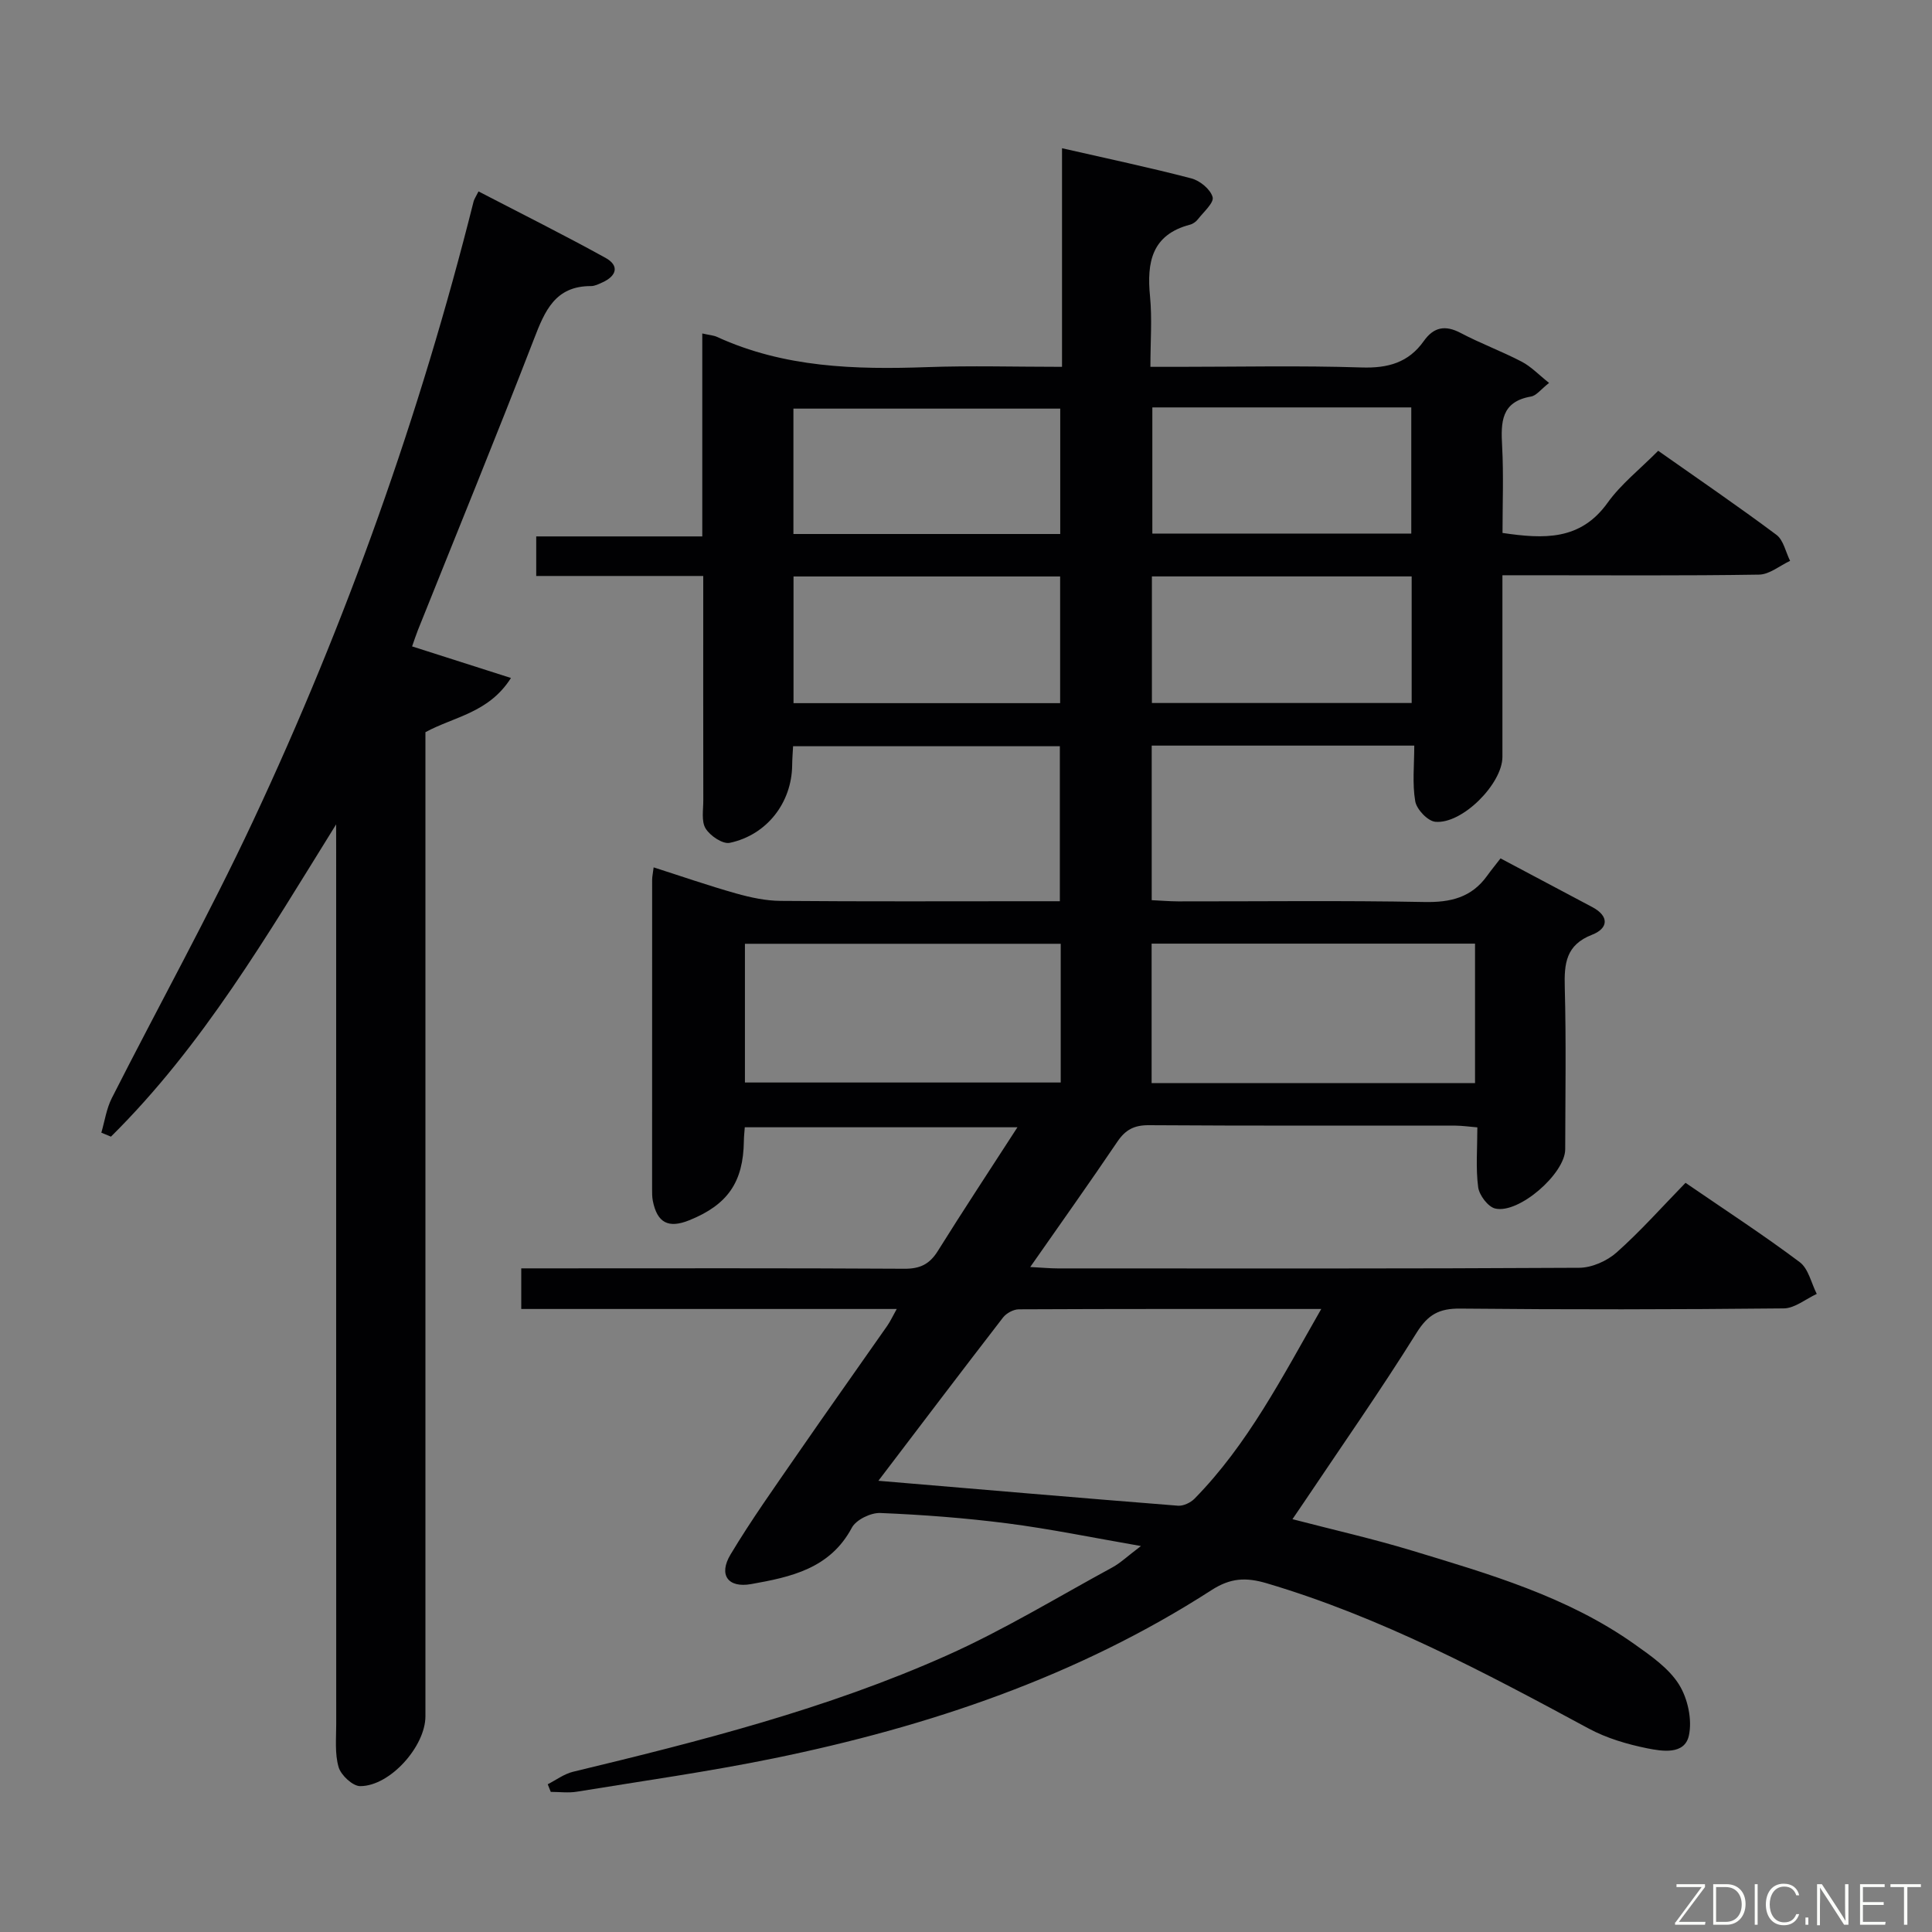 <svg enable-background="new 0 0 400 400" viewBox="0 0 400 400" xmlns="http://www.w3.org/2000/svg"><rect x="0" y="0" width="400" height="400" fill="#808080" stroke="none"/><path d="m113.4 369.41c1.74-.88 3.38-2.13 5.22-2.58 26.33-6.34 52.59-13.01 77.39-24.08 11.79-5.26 22.9-12.05 34.28-18.23 1.69-.92 3.12-2.31 5.93-4.43-10.15-1.76-18.85-3.56-27.64-4.69-8.73-1.12-17.53-1.79-26.32-2.15-1.97-.08-5.01 1.39-5.89 3.04-4.53 8.5-12.66 10.22-20.86 11.68-4.8.85-6.79-1.91-4.26-6.13 4.27-7.12 9.11-13.91 13.83-20.75 6.14-8.9 12.42-17.72 18.61-26.59.63-.91 1.1-1.93 1.97-3.49-26.25 0-51.83 0-77.74 0 0-2.82 0-5.22 0-8.41h5.85c24.5 0 48.99-.07 73.49.08 3.23.02 5.2-.95 6.89-3.65 5.27-8.44 10.75-16.74 16.5-25.64-19.11 0-37.6 0-56.45 0-.07.96-.18 1.91-.19 2.86-.12 8.5-3.34 13.18-11.3 16.39-4.33 1.75-6.65.53-7.55-4.02-.16-.81-.15-1.66-.15-2.49-.01-21.33 0-42.66.01-63.99 0-.65.16-1.3.31-2.56 5.82 1.86 11.4 3.8 17.08 5.4 2.99.84 6.14 1.52 9.23 1.54 17.33.15 34.66.07 51.99.07h5.8c0-10.86 0-21.25 0-32.09-18.23 0-36.58 0-55.23 0-.07 1.35-.18 2.64-.19 3.94-.09 7.71-5.19 14.42-12.92 16.06-1.46.31-4.07-1.45-5-2.97-.92-1.49-.47-3.88-.48-5.87-.03-15.3-.01-30.6-.01-46.41-11.71 0-22.94 0-34.58 0 0-2.88 0-5.28 0-8.19h34.38c0-14.21 0-27.93 0-42.02 1.54.35 2.37.39 3.07.72 13.88 6.36 28.58 6.78 43.48 6.25 9.1-.33 18.23-.06 27.93-.06 0-15.28 0-30 0-45.26 9.4 2.15 18.15 3.99 26.79 6.25 1.77.46 3.95 2.26 4.39 3.87.32 1.16-1.87 3.07-3.03 4.57-.39.5-1.02.97-1.63 1.13-7.96 2.08-8.99 7.8-8.3 14.85.45 4.59.08 9.26.08 14.59h5.72c12.66 0 25.34-.28 37.99.13 5.46.18 9.72-.99 12.89-5.47 2.05-2.89 4.42-3.37 7.64-1.67 4.11 2.17 8.51 3.79 12.63 5.94 1.94 1.01 3.52 2.7 5.67 4.4-1.69 1.32-2.62 2.63-3.75 2.82-6.22 1.08-6.24 5.34-5.97 10.27.32 5.94.08 11.91.08 17.97 8.56 1.26 16.12 1.61 21.75-6.24 2.77-3.87 6.67-6.92 10.48-10.77 8.33 5.87 16.53 11.46 24.48 17.4 1.47 1.1 1.91 3.56 2.83 5.39-2.13.99-4.26 2.81-6.41 2.85-15.66.25-31.33.13-46.99.13-1.81 0-3.62 0-6.16 0v12.11 25.5c0 5.54-8.32 13.97-13.9 13.43-1.57-.15-3.86-2.57-4.15-4.24-.63-3.68-.2-7.54-.2-11.53-18.6 0-36.34 0-54.36 0v32c1.89.09 3.67.24 5.45.25 17 .02 34-.2 50.99.13 5.42.11 9.76-.92 12.99-5.41.88-1.22 1.83-2.38 2.79-3.62 6.77 3.59 12.89 6.83 19.01 10.09 3.61 1.93 3.23 4.44-.04 5.71-5.45 2.11-5.81 5.98-5.67 10.94.3 11.16.11 22.33.09 33.49-.01 5.02-9.59 13.42-14.5 12.26-1.49-.35-3.3-2.76-3.52-4.41-.52-3.92-.17-7.95-.17-12.39-1.69-.14-3.11-.35-4.53-.36-21.16-.02-42.33.05-63.49-.09-3.04-.02-4.84.95-6.5 3.4-5.74 8.49-11.68 16.84-18.05 25.96 2.48.13 4.07.29 5.67.29 35.99.01 71.99.08 107.98-.13 2.62-.01 5.76-1.4 7.75-3.17 4.96-4.41 9.39-9.41 14.27-14.42 8.19 5.62 16.1 10.77 23.64 16.42 1.81 1.35 2.39 4.34 3.53 6.58-2.28 1.05-4.55 2.98-6.84 3-22.33.23-44.66.26-66.99.04-4.32-.04-6.64 1.2-9.01 4.99-7.47 11.98-15.59 23.56-23.45 35.29-.63.94-1.28 1.88-2.26 3.32 8.5 2.21 16.67 4.06 24.66 6.48 16.05 4.87 32.24 9.53 46.17 19.41 3.37 2.39 7.06 4.94 9.18 8.31 1.83 2.9 2.79 7.33 2.06 10.62-.89 4-5.52 3.24-8.62 2.62-4.15-.84-8.4-2.09-12.11-4.09-21.52-11.62-43.05-23.08-66.67-30.08-4.33-1.28-7.52-1.11-11.45 1.43-27.76 17.89-58.52 28.24-90.63 34.82-13.49 2.76-27.15 4.68-40.74 6.9-1.76.29-3.61.04-5.41.04-.21-.55-.42-1.06-.63-1.58zm68.46-62.83c21.12 1.78 41.56 3.54 62.02 5.16 1.11.09 2.61-.62 3.43-1.45 11.04-11.25 18.12-25.1 26.24-39.28-21.49 0-42.05-.03-62.62.07-1.11.01-2.57.8-3.26 1.69-8.62 11.16-17.13 22.4-25.81 33.81zm56.57-82.33h66.96c0-9.88 0-19.41 0-28.88-22.52 0-44.61 0-66.96 0zm-18.82-28.85c-22.12 0-43.7 0-65.38 0v28.72h65.38c0-9.76 0-19.05 0-28.72zm-.1-84.84c0-9.02 0-17.43 0-25.96-18.64 0-36.96 0-55.24 0v25.96zm-.02 35.02c0-8.95 0-17.51 0-26.23-18.57 0-36.81 0-55.2 0v26.23zm19.09-61.23v26.12h53.61c0-8.9 0-17.44 0-26.12-18 0-35.6 0-53.61 0zm53.69 61.2c0-8.88 0-17.45 0-26.21-18.05 0-35.79 0-53.78 0v26.21z" fill="#010103"/><path d="m69.59 170.68c-14.24 22.91-27.59 45.82-46.62 64.65-.66-.27-1.33-.55-1.99-.82.7-2.4 1.06-4.97 2.17-7.16 9.7-19.13 20.12-37.91 29.22-57.32 19.35-41.28 34.58-84.09 45.69-128.34.12-.46.42-.87 1.01-2.06 8.82 4.58 17.66 8.99 26.3 13.76 2.92 1.61 2.3 3.75-.65 5.08-.75.34-1.57.76-2.36.76-7.43-.03-9.57 5.16-11.82 11-7.79 20.15-15.98 40.15-24.01 60.21-.41 1.03-.75 2.09-1.21 3.39 6.8 2.18 13.29 4.25 20.47 6.54-4.61 7.25-11.72 7.97-17.71 11.22v5.78 197.97c0 6.22-7.33 14.47-13.51 14.46-1.55 0-3.97-2.26-4.46-3.92-.82-2.79-.5-5.93-.5-8.93-.02-60.16-.01-120.31-.01-180.47-.01-1.92-.01-3.86-.01-5.8z" fill="#010103"/><g fill="#fbfcfa"><path d="m346.9 398 5.4-7.3h-5.2v-.6h5.9v.6l-5.4 7.2h5.5l-.1.6h-6.2v-.5z"/><path d="m354.7 390.1h2.8c2.3 0 3.9 1.6 3.9 4.1s-1.6 4.3-3.9 4.3h-2.8zm.6 7.8h2c2.2 0 3.3-1.6 3.3-3.6 0-1.8-1-3.6-3.3-3.6h-2z"/><path d="m363.9 390.1v8.4h-.6v-8.4h1.6z"/><path d="m372.5 396.3c-.4 1.3-1.4 2.3-3.2 2.3-2.4 0-3.7-1.9-3.7-4.3 0-2.3 1.2-4.3 3.7-4.3 1.8 0 2.9 1 3.2 2.4h-.6c-.4-1.1-1.1-1.8-2.5-1.8-2.1 0-3 1.9-3 3.7s.9 3.7 3 3.7c1.4 0 2.1-.7 2.5-1.7z"/><path d="m373.8 398.5v-1.5h.6v1.5z"/><path d="m376.2 398.5v-8.4h1c1.3 2 4.4 6.7 4.9 7.6-.1-1.2-.1-2.4-.1-3.8v-3.8h.7v8.4h-.9c-1.2-1.9-4.4-6.8-5-7.7.1 1.1 0 2.3 0 3.9v3.9h-.6z"/><path d="m390 394.4h-4.3v3.5h4.7l-.1.6h-5.2v-8.4h5.1v.6h-4.5v3.1h4.3z"/><path d="m394.2 390.7h-2.8v-.6h6.3v.6h-2.8v7.8h-.7z"/></g></svg>